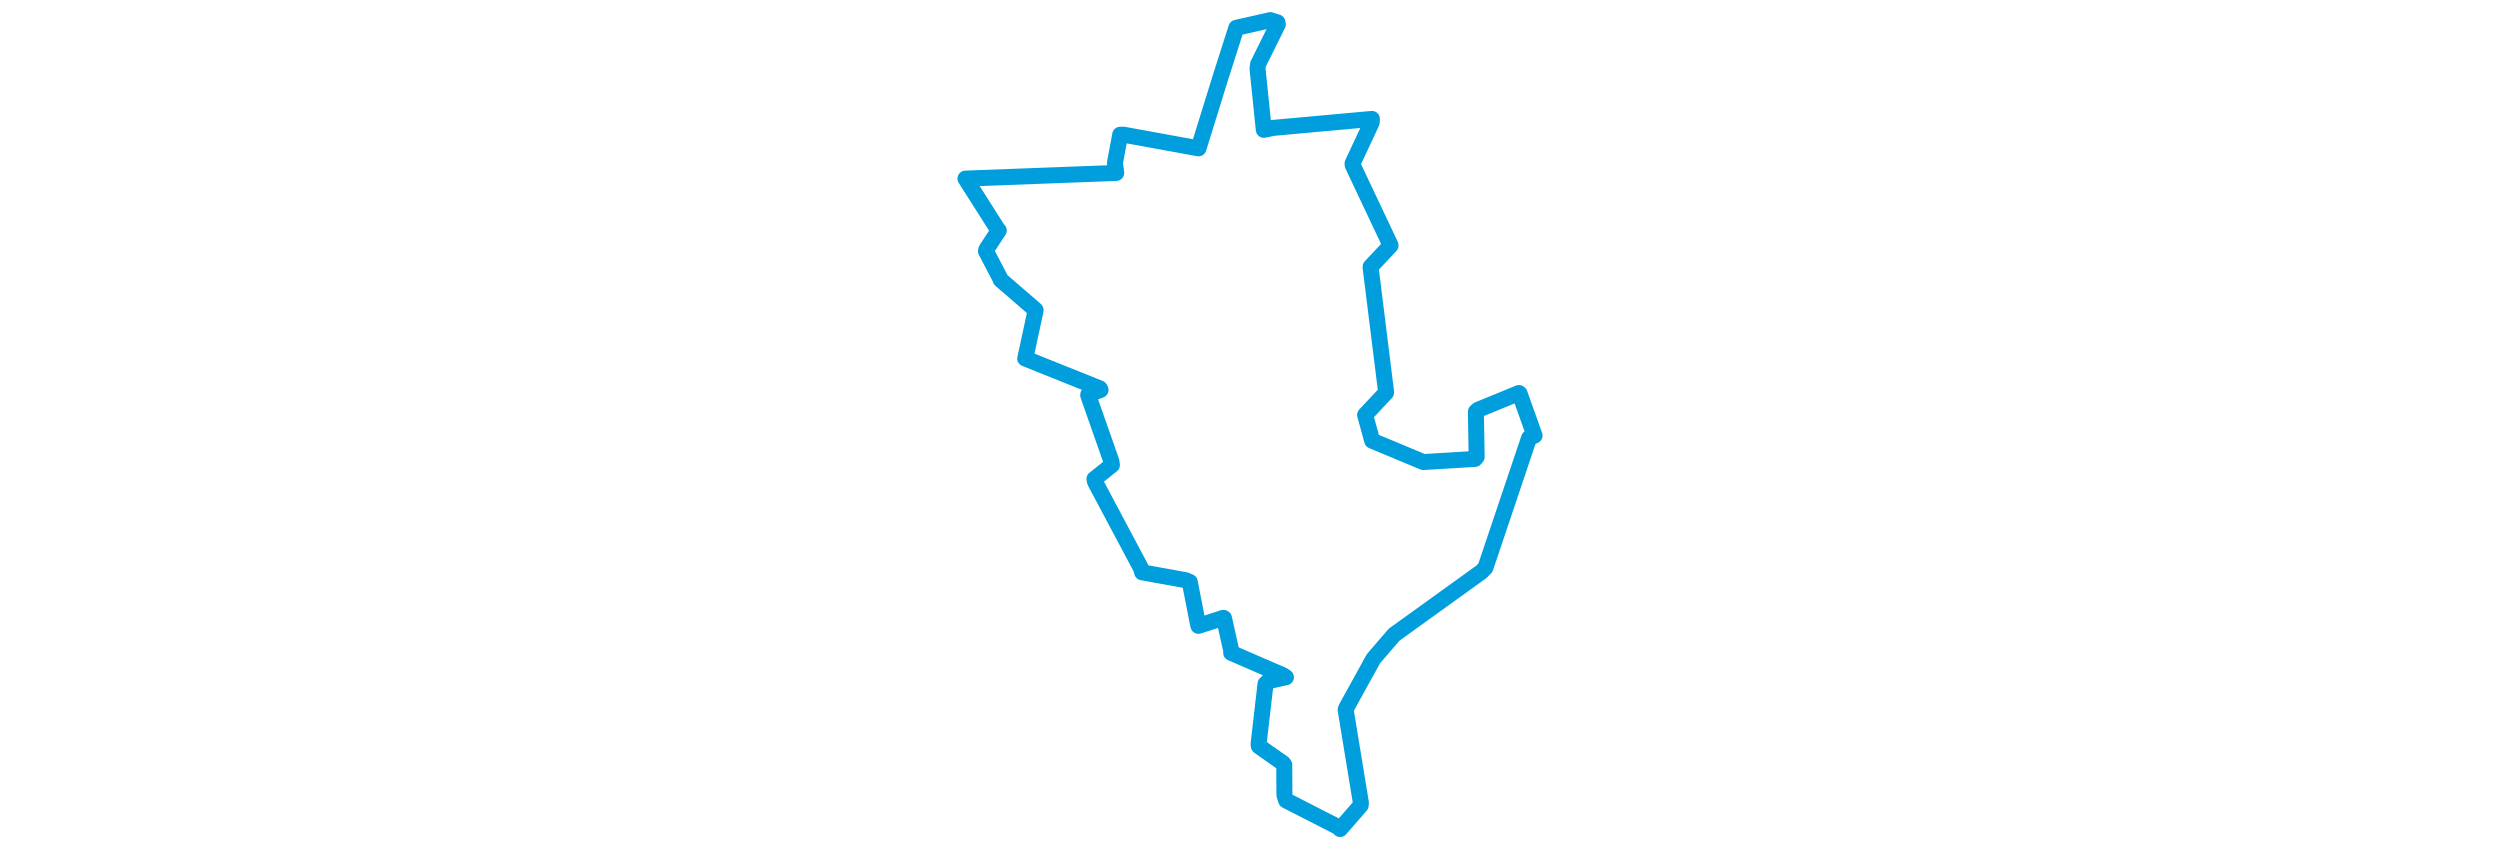 <svg viewBox="0 0 243.749 339.659" width="1000" xmlns="http://www.w3.org/2000/svg"><polygon points="8.053,71.442 20.834,91.531 21.377,92.184 16.437,99.727 16.263,100.487 21.956,111.346 22.135,111.923 36.067,123.954 36.13,124.121 32.062,142.986 31.959,143.398 61.78,155.355 62.089,155.97 57.185,157.799 57.155,158.125 66.458,184.607 66.634,186.02 59.655,191.587 59.88,192.73 78.346,227.441 78.725,228.923 96.101,232.076 97.777,232.777 101.179,250.203 101.253,250.336 111.202,247.139 111.47,247.257 114.485,260.753 114.337,261.121 135.177,270.154 136.251,270.91 129.189,272.454 128.084,273.544 125.294,297.733 125.421,298.483 135.186,305.357 135.573,305.914 135.64,318.051 136.33,320.181 157.371,330.937 157.922,331.607 166.112,322.209 166.247,321.176 160.135,283.98 160.328,283.295 171.229,263.518 179.533,253.863 214.457,228.713 216.042,227.077 233.496,175.225 235.696,174.22 229.689,157.39 229.437,157.215 213.028,163.941 212.233,164.695 212.54,182.745 211.849,183.57 191.201,184.814 170.737,176.287 167.957,166.075 167.908,165.982 176.285,157.072 176.312,156.788 170.122,107.052 170.125,106.69 178.071,98.227 178.077,98.066 162.975,66.112 162.895,65.391 170.563,48.967 170.631,47.565 131.219,51.148 127.401,51.937 124.878,27.461 125.109,25.684 133.026,9.704 132.861,8.953 129.981,8.053 116.411,11.119 110.339,30.115 101.267,59.341 71.404,53.896 69.952,53.893 67.854,65.117 68.362,69.176 8.053,71.442" stroke="#009edd" stroke-width="6.394px" fill="none" stroke-linejoin="round" vector-effect="non-scaling-stroke"></polygon></svg>